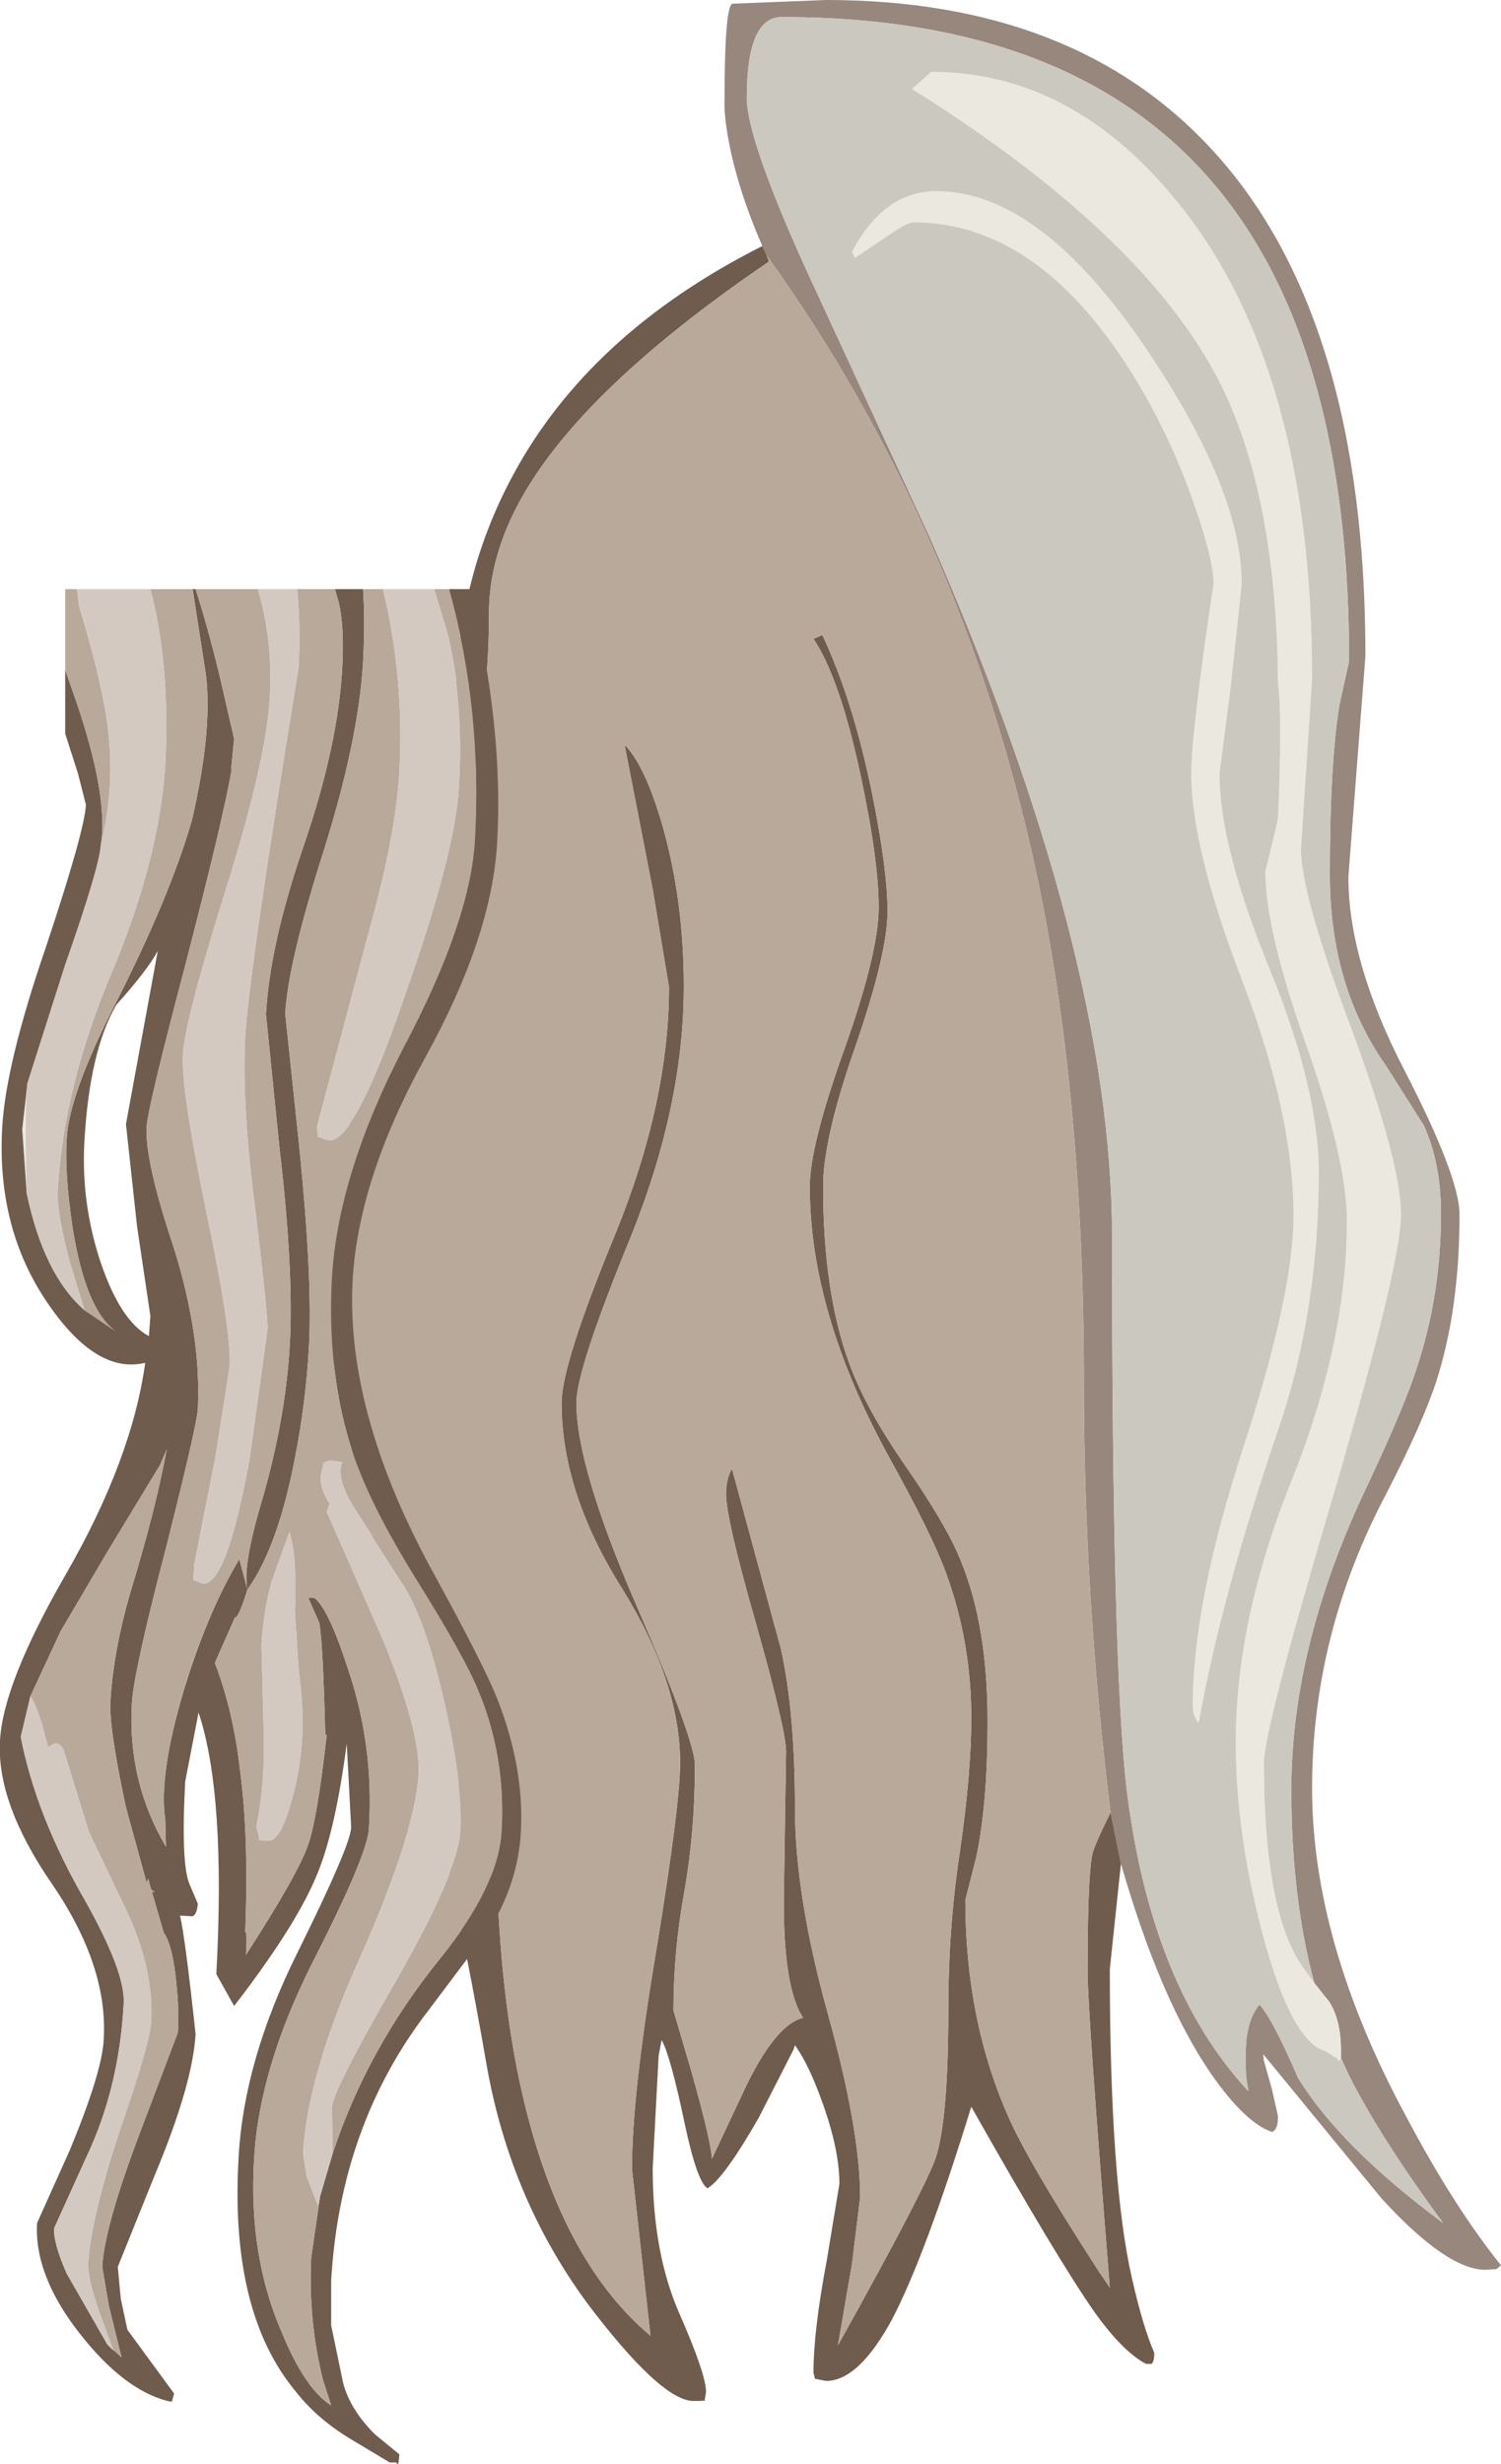 <?xml version="1.0" encoding="UTF-8" standalone="no"?>
<svg xmlns:ffdec="https://www.free-decompiler.com/flash" xmlns:xlink="http://www.w3.org/1999/xlink" ffdec:objectType="shape" height="166.25px" width="101.3px" xmlns="http://www.w3.org/2000/svg">
  <g transform="matrix(1.0, 0.0, 0.0, 1.0, 35.15, 63.0)">
    <path d="M16.3 -46.4 Q14.6 -50.3 14.0 -53.65 13.7 -55.3 13.75 -56.3 13.75 -62.35 14.25 -62.75 L20.6 -63.0 Q37.35 -63.0 46.65 -52.9 57.0 -41.65 57.0 -18.75 L55.85 -3.85 Q55.85 1.9 59.6 9.15 63.35 16.4 63.35 18.95 63.35 25.3 61.8 30.15 60.9 32.95 58.4 37.8 53.4 47.25 53.4 57.65 53.4 68.1 59.8 79.9 62.95 85.85 66.15 89.85 L65.85 90.1 65.1 90.15 Q62.5 90.15 58.1 85.35 L50.1 75.6 50.15 76.05 50.7 78.0 51.1 79.8 Q51.1 80.7 50.7 80.85 48.9 80.25 46.6 76.95 43.15 71.95 40.5 62.75 L39.8 59.3 Q38.0 44.7 38.0 30.4 38.0 10.8 34.75 -4.3 29.7 -27.55 16.6 -45.75 L16.3 -46.4 M53.55 70.8 Q52.0 65.05 52.0 57.75 52.0 48.05 57.05 37.4 59.65 31.9 60.5 29.2 62.1 24.3 62.1 18.9 62.1 15.5 60.95 12.95 L58.35 8.85 Q54.6 3.5 54.6 -4.0 54.6 -11.5 55.25 -15.45 L55.9 -18.4 Q55.9 -37.9 48.35 -48.55 38.95 -61.85 17.6 -61.85 15.25 -61.85 15.25 -56.4 15.25 -53.7 19.1 -45.15 L27.6 -26.75 Q39.9 1.4 39.9 20.4 39.9 49.6 40.9 57.85 42.55 71.05 49.1 78.1 L48.95 77.1 Q48.85 75.1 49.05 74.1 49.25 73.0 49.85 72.25 50.75 73.25 52.45 77.2 55.3 81.85 62.25 87.0 58.05 81.3 55.9 77.05 L55.35 75.85 55.35 75.35 Q55.35 73.3 54.55 72.05 L53.55 70.8" fill="#97877d" fill-rule="evenodd" stroke="none"/>
    <path d="M16.3 -46.4 L16.6 -45.75 16.75 -45.35 Q5.5 -37.7 1.0 -30.95 -2.15 -26.25 -2.15 -21.6 -2.15 -10.25 -7.05 4.25 -12.0 18.7 -12.0 22.55 -12.0 25.45 -9.55 36.95 -6.25 52.25 -1.6 64.8 L-1.35 68.45 Q-1.0 72.8 -0.25 76.65 2.25 89.15 8.75 94.6 L7.5 83.35 Q7.5 78.3 9.15 68.55 10.75 58.75 10.75 55.95 10.75 50.45 6.75 44.05 2.75 37.65 2.75 31.65 2.75 29.05 6.4 20.2 10.0 11.35 10.0 3.6 L8.9 -3.0 7.0 -12.75 Q8.4 -11.35 9.6 -7.15 11.0 -2.15 11.0 3.55 11.0 11.6 7.4 20.5 3.75 29.4 3.75 31.65 3.75 35.95 7.75 45.2 11.75 54.4 11.75 56.1 11.75 60.55 11.05 64.55 10.3 68.6 10.3 72.65 L11.55 76.9 Q12.8 81.35 12.9 82.65 L15.3 77.55 Q17.3 73.55 19.05 73.15 17.7 71.1 17.75 65.0 L17.9 55.2 Q17.9 53.75 15.9 46.65 13.85 39.5 13.85 37.8 13.85 37.0 14.1 36.4 L14.25 36.1 17.55 48.25 Q18.5 52.5 18.5 59.0 18.5 64.85 20.7 72.8 22.9 80.7 22.9 85.25 L22.35 89.75 21.4 95.25 Q27.25 84.75 28.0 82.6 28.85 80.0 28.85 72.55 28.85 67.0 29.65 61.8 30.4 56.6 30.4 52.9 30.4 47.8 28.7 43.15 27.75 40.55 24.95 35.5 19.5 25.65 19.5 17.05 19.5 14.3 21.85 7.75 24.15 1.25 24.15 -1.75 24.15 -4.95 22.95 -10.6 21.55 -17.2 19.75 -19.9 L20.35 -20.15 Q22.45 -15.7 23.75 -9.25 24.75 -4.25 24.75 -1.5 24.75 1.3 22.6 7.55 20.4 13.8 20.4 17.05 20.4 24.15 22.15 28.95 23.25 32.0 25.95 35.9 28.8 40.0 29.75 42.45 31.5 46.8 31.5 53.15 31.5 58.65 30.75 62.25 L30.0 65.2 Q30.0 73.2 32.85 79.7 34.15 82.75 39.0 90.25 L39.75 91.35 Q38.25 72.75 38.25 70.0 38.25 63.75 38.55 62.2 38.65 61.6 39.8 59.3 L40.5 62.75 39.75 69.85 Q39.75 84.25 41.25 90.75 42.0 94.05 42.75 95.75 42.75 96.4 42.55 96.5 L42.2 96.5 Q40.65 95.7 38.75 93.05 36.25 89.5 30.4 79.15 27.3 89.2 25.05 93.5 22.8 97.65 20.6 97.65 L19.85 97.5 19.75 97.1 Q19.75 94.25 20.65 89.5 L21.5 84.35 Q21.5 82.1 20.4 79.0 19.45 76.3 18.5 75.0 L18.4 75.3 16.05 79.9 Q13.7 84.0 12.6 84.65 11.9 84.25 11.05 80.25 10.1 75.7 9.5 74.65 L9.3 75.7 8.9 83.3 Q8.9 89.0 10.7 93.1 12.5 97.2 12.5 98.4 L12.4 99.0 12.15 98.95 Q12.65 99.0 11.65 99.0 9.6 99.0 5.05 93.15 -0.7 85.75 -2.35 76.1 -4.7 62.45 -9.65 42.2 -13.5 26.6 -13.5 22.6 -13.5 18.3 -8.95 4.45 -4.4 -9.4 -4.4 -15.1 -4.4 -23.75 -0.55 -30.9 4.6 -40.5 16.3 -46.4" fill="#6f5c4d" fill-rule="evenodd" stroke="none"/>
    <path d="M16.6 -45.75 Q29.7 -27.55 34.75 -4.3 38.0 10.8 38.0 30.4 38.0 44.7 39.8 59.3 38.65 61.6 38.55 62.2 38.25 63.75 38.25 70.0 38.25 72.75 39.75 91.35 L39.0 90.25 Q34.15 82.75 32.85 79.7 30.0 73.2 30.0 65.2 L30.75 62.25 Q31.5 58.65 31.5 53.15 31.5 46.8 29.75 42.45 28.8 40.0 25.95 35.9 23.25 32.0 22.15 28.95 20.4 24.15 20.4 17.05 20.4 13.8 22.6 7.55 24.75 1.3 24.75 -1.5 24.75 -4.25 23.75 -9.25 22.45 -15.7 20.35 -20.15 L19.75 -19.9 Q21.55 -17.2 22.95 -10.6 24.15 -4.95 24.15 -1.75 24.15 1.25 21.85 7.75 19.5 14.3 19.5 17.05 19.5 25.65 24.95 35.5 27.75 40.55 28.7 43.15 30.4 47.8 30.4 52.9 30.4 56.6 29.65 61.8 28.85 67.0 28.85 72.55 28.85 80.0 28.0 82.6 27.25 84.75 21.4 95.25 L22.35 89.75 22.9 85.25 Q22.9 80.7 20.7 72.8 18.5 64.85 18.5 59.0 18.5 52.5 17.55 48.25 L14.25 36.1 14.1 36.4 Q13.85 37.0 13.85 37.8 13.85 39.5 15.9 46.65 17.9 53.75 17.9 55.2 L17.75 65.0 Q17.7 71.1 19.05 73.15 17.3 73.55 15.3 77.55 L12.9 82.65 Q12.8 81.35 11.55 76.9 L10.3 72.65 Q10.3 68.6 11.05 64.55 11.75 60.55 11.75 56.1 11.75 54.4 7.75 45.2 3.75 35.95 3.75 31.65 3.75 29.4 7.4 20.5 11.0 11.6 11.0 3.55 11.0 -2.15 9.6 -7.15 8.4 -11.35 7.0 -12.75 L8.9 -3.0 10.0 3.6 Q10.0 11.35 6.4 20.2 2.75 29.05 2.75 31.65 2.75 37.65 6.75 44.05 10.75 50.45 10.75 55.95 10.75 58.75 9.15 68.55 7.5 78.3 7.5 83.35 L8.75 94.6 Q2.25 89.15 -0.25 76.65 -1.0 72.8 -1.35 68.45 L-1.6 64.8 Q-6.25 52.25 -9.55 36.95 -12.0 25.45 -12.0 22.55 -12.0 18.7 -7.05 4.25 -2.15 -10.25 -2.15 -21.6 -2.15 -26.25 1.0 -30.95 5.5 -37.7 16.75 -45.35 L16.6 -45.75" fill="#b9a99b" fill-rule="evenodd" stroke="none"/>
    <path d="M55.35 75.85 Q55.25 76.2 55.1 75.9 L54.3 75.4 Q52.0 74.75 50.05 67.45 48.25 60.7 48.25 54.55 48.25 46.3 52.0 36.95 55.75 27.6 55.75 19.4 55.75 15.25 53.0 7.5 50.25 -0.25 50.25 -4.2 L50.7 -6.05 51.1 -7.75 Q51.4 -14.65 51.1 -16.9 51.0 -30.2 46.8 -37.9 41.55 -47.5 26.4 -57.0 L27.7 -58.15 Q37.3 -58.15 44.45 -49.2 53.4 -38.05 53.4 -17.25 L52.65 -5.7 Q52.65 -2.65 56.05 6.4 59.4 15.45 59.4 18.95 59.4 22.3 54.8 38.0 50.15 53.7 50.15 55.95 50.15 65.95 52.75 69.7 L53.55 70.8 54.55 72.05 Q55.35 73.3 55.35 75.35 L55.35 75.85 M26.5 -48.0 Q26.1 -48.0 25.0 -47.25 L22.55 -45.6 22.35 -46.0 Q24.5 -50.1 28.05 -50.1 35.0 -50.1 42.15 -39.55 48.65 -29.95 48.65 -23.6 L47.9 -16.6 47.15 -10.8 Q47.15 -5.9 50.5 2.3 53.85 10.45 53.85 16.15 53.85 25.4 51.15 33.35 47.25 44.75 45.75 53.25 45.35 52.85 45.35 52.05 45.35 45.15 48.75 34.7 52.15 24.3 52.15 19.0 52.15 12.2 48.7 3.2 45.25 -5.75 45.25 -10.8 45.25 -13.6 46.75 -23.6 46.75 -25.25 45.45 -28.95 43.95 -33.3 41.65 -37.15 35.15 -48.0 26.5 -48.0" fill="#ebe8e0" fill-rule="evenodd" stroke="none"/>
    <path d="M53.55 70.8 L52.75 69.7 Q50.15 65.95 50.15 55.95 50.15 53.7 54.8 38.0 59.4 22.3 59.4 18.95 59.4 15.45 56.05 6.4 52.65 -2.65 52.65 -5.7 L53.4 -17.25 Q53.4 -38.05 44.45 -49.2 37.3 -58.15 27.7 -58.15 L26.4 -57.0 Q41.55 -47.5 46.8 -37.9 51.0 -30.2 51.1 -16.9 51.4 -14.65 51.1 -7.75 L50.7 -6.05 50.25 -4.2 Q50.25 -0.25 53.0 7.5 55.75 15.25 55.75 19.4 55.75 27.6 52.0 36.95 48.25 46.3 48.25 54.55 48.25 60.7 50.05 67.45 52.0 74.75 54.3 75.4 L55.1 75.9 Q55.25 76.2 55.35 75.85 L55.9 77.05 Q58.05 81.3 62.25 87.0 55.3 81.85 52.45 77.2 50.75 73.25 49.85 72.25 49.25 73.0 49.05 74.1 48.85 75.1 48.95 77.1 L49.1 78.1 Q42.55 71.05 40.9 57.85 39.9 49.6 39.9 20.4 39.9 1.4 27.6 -26.75 L19.1 -45.15 Q15.25 -53.7 15.25 -56.4 15.25 -61.85 17.6 -61.85 38.95 -61.85 48.35 -48.55 55.9 -37.9 55.9 -18.4 L55.25 -15.45 Q54.6 -11.5 54.6 -4.0 54.6 3.5 58.35 8.85 L60.95 12.95 Q62.1 15.5 62.1 18.9 62.1 24.3 60.5 29.2 59.65 31.9 57.05 37.4 52.0 48.05 52.0 57.75 52.0 65.05 53.55 70.8 M26.5 -48.0 Q35.15 -48.0 41.65 -37.15 43.95 -33.3 45.45 -28.95 46.75 -25.25 46.75 -23.6 45.25 -13.6 45.25 -10.8 45.25 -5.75 48.7 3.2 52.15 12.2 52.15 19.0 52.15 24.3 48.75 34.7 45.35 45.15 45.35 52.05 45.35 52.85 45.75 53.25 47.25 44.75 51.15 33.35 53.85 25.4 53.85 16.15 53.85 10.45 50.5 2.3 47.15 -5.9 47.15 -10.8 L47.9 -16.6 48.65 -23.6 Q48.65 -29.95 42.15 -39.55 35.0 -50.1 28.05 -50.1 24.5 -50.1 22.35 -46.0 L22.55 -45.6 25.0 -47.25 Q26.1 -48.0 26.5 -48.0" fill="#cbc8c0" fill-rule="evenodd" stroke="none"/>
    <path d="M-33.3 10.1 Q-33.5 11.85 -33.35 17.5 L-33.65 13.2 -33.3 10.1" fill="#ebe8e0" fill-rule="evenodd" stroke="none"/>
    <path d="M-28.35 -5.95 Q-28.45 -4.45 -30.75 2.1 L-33.3 10.1 -33.65 13.2 -33.35 17.5 Q-32.2 23.0 -29.45 25.4 L-27.3 26.85 Q-29.35 25.45 -30.25 19.85 -30.8 16.15 -30.65 13.85 -30.5 10.9 -27.45 4.9 -23.7 -2.45 -22.2 -7.65 -20.8 -13.7 -21.25 -17.45 L-22.15 -23.25 -21.95 -23.25 Q-21.2 -20.95 -20.35 -17.5 L-19.35 -13.15 -19.55 -11.1 -19.5 -11.2 Q-19.95 -8.3 -22.6 1.95 -25.15 11.6 -25.25 13.0 -25.4 15.3 -23.4 21.25 -21.55 27.2 -21.8 32.1 -21.9 33.35 -24.0 41.65 -26.15 49.9 -26.25 51.95 -26.55 57.2 -23.95 61.6 L-24.0 59.75 Q-24.45 56.7 -22.7 50.9 -21.1 45.7 -19.0 42.2 L-18.45 44.25 Q-19.05 46.2 -19.3 46.15 L-20.65 49.2 Q-19.4 52.45 -18.95 56.45 -18.35 60.9 -18.6 67.35 -18.45 67.35 -18.55 68.9 -15.0 63.4 -14.35 61.45 -13.75 59.8 -13.1 54.05 L-13.2 54.05 Q-13.35 47.95 -13.6 46.5 L-14.35 44.8 -13.95 44.8 Q-13.0 45.5 -11.7 49.5 -9.9 54.75 -10.25 60.35 -10.3 62.05 -14.0 69.3 -17.65 76.5 -18.0 82.65 -18.4 89.2 -16.1 94.45 -14.55 98.2 -12.8 99.3 L-13.35 97.6 Q-14.35 93.6 -14.15 89.35 L-13.55 85.2 -12.7 82.3 Q-10.35 75.2 -5.45 69.15 -1.5 64.25 -1.3 60.55 -1.0 55.5 -2.9 51.0 -3.85 48.7 -7.1 43.5 -10.1 38.65 -11.3 35.15 -13.1 29.8 -12.75 23.25 -12.35 16.25 -7.9 7.65 -3.4 -0.85 -3.1 -6.35 -2.6 -15.15 -4.85 -23.25 L-3.4 -23.25 Q-1.15 -13.9 -1.6 -6.15 -1.95 0.2 -6.45 8.35 -10.95 16.5 -11.35 23.35 -11.85 32.45 -5.7 43.5 -2.5 49.35 -1.6 51.6 0.25 56.3 0.0 60.65 -0.2 64.05 -2.1 67.15 L-6.2 72.6 Q-12.2 80.35 -12.8 90.9 L-12.8 93.9 -12.0 97.75 Q-11.55 99.55 -9.85 101.25 L-8.2 102.6 Q-8.25 103.55 -8.4 103.15 L-8.85 103.15 -11.6 101.5 Q-13.8 100.15 -15.2 98.35 -19.65 93.0 -19.05 82.6 -18.7 76.05 -15.1 68.8 -11.5 61.55 -11.45 60.3 L-11.75 54.65 Q-12.5 60.4 -13.7 63.35 -15.1 66.85 -19.35 72.35 L-20.55 70.2 Q-19.9 58.1 -21.75 52.55 L-22.65 57.2 Q-22.95 62.8 -22.35 64.15 L-21.8 65.45 Q-21.85 66.15 -22.15 66.3 L-23.0 66.25 Q-22.65 67.75 -21.95 74.25 -22.15 77.65 -24.7 83.75 L-27.2 89.95 -27.0 92.1 -26.55 94.2 -23.4 98.5 -23.55 99.05 -23.85 99.0 Q-26.75 98.25 -29.65 94.6 -32.85 90.6 -32.65 87.0 L-30.45 82.1 Q-28.25 76.8 -28.15 74.6 -27.85 69.65 -31.65 64.1 -35.4 58.65 -35.15 54.45 -34.95 50.6 -30.75 43.3 -26.25 35.5 -25.35 28.95 -28.6 29.75 -31.85 25.05 -35.4 19.95 -35.0 13.05 -34.75 8.75 -32.05 0.9 -29.45 -6.9 -29.35 -8.7 L-29.9 -10.85 -30.75 -13.5 -30.75 -17.8 -30.05 -15.8 Q-27.8 -9.25 -28.35 -5.95 M-12.55 -23.25 L-10.65 -23.25 Q-10.5 -21.05 -10.65 -18.3 -10.95 -13.1 -13.3 -5.6 -15.7 1.9 -15.9 5.4 L-14.95 14.4 Q-14.05 23.3 -14.3 27.85 -14.5 31.6 -15.25 35.4 -16.4 41.4 -18.45 44.25 -18.8 42.7 -17.5 38.35 -15.9 32.85 -15.6 27.85 -15.3 22.85 -16.3 14.35 L-17.2 5.45 Q-16.95 0.75 -14.65 -5.95 -12.35 -12.65 -12.05 -17.95 -11.9 -20.75 -12.3 -22.4 L-12.55 -23.25 M-24.5 1.15 Q-25.15 2.4 -27.3 4.8 -29.1 7.9 -29.45 13.95 -29.7 18.15 -28.35 22.2 -27.0 26.15 -25.1 27.15 L-25.0 25.8 -25.9 19.75 -26.65 12.85 -24.5 1.15 M-27.9 95.2 L-26.95 96.05 -27.8 92.6 -28.25 89.95 Q-28.1 87.2 -25.65 80.75 L-23.15 74.15 Q-23.05 72.7 -23.25 70.8 -23.5 68.25 -24.1 67.4 L-24.9 64.65 -24.7 64.65 -24.95 64.5 -25.15 63.75 -25.25 64.05 -26.65 58.95 Q-27.8 53.6 -27.7 51.8 -27.5 48.45 -26.4 44.6 -24.65 38.9 -23.9 34.8 L-24.35 35.85 -27.9 41.7 -31.05 47.05 -33.1 51.45 -33.75 54.2 Q-32.7 59.55 -29.4 65.25 -26.7 70.05 -26.8 72.15 -27.1 77.85 -29.3 82.5 L-31.5 87.35 Q-31.55 88.35 -30.65 90.4 L-27.9 95.2" fill="#6f5c4d" fill-rule="evenodd" stroke="none"/>
    <path d="M-29.95 -23.25 L-29.8 -22.05 Q-28.55 -17.95 -28.1 -15.35 -27.2 -10.65 -28.35 -5.95 -27.8 -9.25 -30.05 -15.8 L-30.75 -17.8 -30.75 -23.25 -29.95 -23.25 M-29.45 25.4 L-30.5 21.95 Q-31.35 18.65 -31.25 17.25 -30.85 10.3 -27.6 2.6 -24.4 -5.05 -24.0 -11.35 -23.65 -18.1 -25.0 -23.25 L-22.15 -23.25 -21.25 -17.45 Q-20.8 -13.7 -22.2 -7.65 -23.7 -2.45 -27.45 4.9 -30.5 10.9 -30.65 13.85 -30.8 16.15 -30.25 19.85 -29.35 25.45 -27.3 26.85 L-29.45 25.4 M-13.55 85.2 L-14.15 89.35 Q-14.35 93.6 -13.35 97.6 L-12.8 99.3 Q-14.55 98.2 -16.1 94.45 -18.4 89.2 -18.0 82.65 -17.65 76.5 -14.0 69.3 -10.3 62.05 -10.25 60.35 -9.9 54.75 -11.7 49.5 -13.0 45.5 -13.95 44.8 L-14.35 44.8 -13.6 46.5 Q-13.35 47.95 -13.2 54.05 L-13.1 54.05 Q-13.75 59.8 -14.35 61.45 -15.0 63.4 -18.55 68.9 -18.45 67.35 -18.6 67.35 -18.35 60.9 -18.95 56.45 -19.4 52.45 -20.65 49.2 L-19.3 46.15 Q-19.05 46.2 -18.45 44.25 L-19.0 42.2 Q-21.1 45.7 -22.7 50.9 -24.45 56.7 -24.0 59.75 L-23.95 61.6 Q-26.55 57.2 -26.25 51.95 -26.15 49.9 -24.0 41.65 -21.9 33.35 -21.8 32.1 -21.55 27.2 -23.4 21.25 -25.4 15.3 -25.25 13.0 -25.15 11.6 -22.6 1.95 -19.95 -8.3 -19.5 -11.2 L-19.55 -11.1 -19.35 -13.15 -20.35 -17.5 Q-21.2 -20.95 -21.95 -23.25 L-17.75 -23.25 Q-16.7 -19.75 -16.95 -15.8 -17.2 -11.6 -19.95 -2.85 -22.7 5.95 -22.8 8.15 -22.95 10.4 -21.25 18.65 -19.5 26.95 -19.65 29.2 L-20.6 35.25 -22.05 42.6 -22.1 43.6 -21.45 43.85 Q-19.85 43.95 -18.3 35.4 L-17.1 26.7 Q-17.05 25.9 -17.9 18.8 -18.85 11.6 -18.6 6.9 -18.3 2.2 -15.0 -17.95 -14.85 -20.7 -15.1 -23.25 L-12.55 -23.25 -12.3 -22.4 Q-11.9 -20.75 -12.05 -17.95 -12.35 -12.65 -14.65 -5.95 -16.95 0.75 -17.2 5.45 L-16.3 14.35 Q-15.3 22.85 -15.6 27.85 -15.9 32.85 -17.5 38.35 -18.8 42.7 -18.45 44.25 -16.4 41.4 -15.25 35.4 -14.5 31.6 -14.3 27.85 -14.05 23.3 -14.95 14.4 L-15.9 5.4 Q-15.7 1.9 -13.3 -5.6 -10.95 -13.1 -10.65 -18.3 -10.5 -21.05 -10.65 -23.25 L-9.3 -23.25 Q-7.85 -17.25 -8.2 -10.85 -8.45 -6.5 -10.4 0.4 L-13.75 13.0 -13.7 13.7 -12.95 13.95 Q-11.15 14.05 -7.75 4.05 -4.4 -5.45 -4.15 -9.85 -3.8 -15.75 -5.0 -20.45 L-5.85 -23.25 -4.85 -23.25 Q-2.6 -15.15 -3.1 -6.35 -3.4 -0.85 -7.9 7.65 -12.35 16.25 -12.75 23.25 -13.1 29.8 -11.3 35.15 -10.1 38.65 -7.1 43.5 -3.85 48.7 -2.9 51.0 -1.0 55.5 -1.3 60.55 -1.5 64.25 -5.45 69.15 -10.35 75.2 -12.7 82.3 L-12.75 79.2 Q-12.7 78.05 -8.45 70.7 -4.2 63.25 -4.05 60.55 -3.9 57.45 -5.1 52.05 -6.35 46.5 -7.85 44.05 L-11.3 38.65 Q-12.5 36.7 -12.05 35.65 L-12.9 35.55 -13.3 35.7 -13.5 36.55 Q-13.55 37.5 -12.9 38.45 L-13.1 39.0 -9.3 47.65 Q-6.75 53.9 -6.9 56.7 -7.15 60.7 -10.7 68.75 -14.35 76.75 -14.7 82.25 L-14.45 83.85 -13.7 85.8 -13.55 85.2 M-33.1 51.45 L-31.05 47.05 -27.9 41.7 -24.35 35.85 -23.9 34.8 Q-24.65 38.9 -26.4 44.6 -27.5 48.45 -27.7 51.8 -27.8 53.6 -26.65 58.95 L-25.25 64.05 -25.15 63.75 -24.95 64.5 -24.7 64.65 -24.9 64.65 -24.1 67.4 Q-23.5 68.25 -23.25 70.8 -23.05 72.7 -23.15 74.15 L-25.65 80.75 Q-28.1 87.2 -28.25 89.95 L-27.8 92.6 -26.95 96.05 -27.9 95.2 -27.5 95.6 -28.5 92.85 Q-29.25 90.65 -29.2 89.7 -29.0 86.6 -27.05 80.7 -25.05 74.9 -24.95 73.45 -24.75 69.95 -26.55 66.05 L-29.15 60.6 -30.85 55.1 Q-31.2 54.3 -31.9 54.9 L-32.3 53.4 Q-32.75 51.95 -33.1 51.45 M-15.6 40.35 L-16.8 43.65 Q-17.35 45.6 -17.5 47.95 L-17.35 54.0 Q-17.25 57.35 -17.85 60.25 L-17.65 61.05 -17.7 61.15 -17.05 61.2 Q-16.25 61.25 -15.5 58.6 -14.85 56.35 -14.75 54.05 -14.65 52.35 -15.0 49.6 L-15.25 45.7 Q-15.15 43.25 -15.35 41.6 L-15.6 40.35" fill="#b9a99b" fill-rule="evenodd" stroke="none"/>
    <path d="M-28.35 -5.95 Q-27.2 -10.65 -28.1 -15.35 -28.55 -17.95 -29.8 -22.05 L-29.95 -23.25 -25.0 -23.25 Q-23.65 -18.1 -24.0 -11.35 -24.4 -5.05 -27.6 2.6 -30.85 10.3 -31.25 17.25 -31.35 18.65 -30.5 21.95 L-29.45 25.4 Q-32.2 23.0 -33.35 17.5 -33.5 11.85 -33.3 10.1 L-30.75 2.1 Q-28.45 -4.45 -28.35 -5.95 M-17.75 -23.25 L-15.1 -23.25 Q-14.85 -20.7 -15.0 -17.95 -18.3 2.2 -18.6 6.9 -18.85 11.6 -17.9 18.8 -17.05 25.9 -17.1 26.7 L-18.3 35.4 Q-19.85 43.95 -21.45 43.85 L-22.1 43.6 -22.05 42.6 -20.6 35.25 -19.65 29.2 Q-19.5 26.95 -21.25 18.65 -22.95 10.4 -22.8 8.15 -22.7 5.95 -19.95 -2.85 -17.2 -11.6 -16.95 -15.8 -16.7 -19.75 -17.75 -23.25 M-9.3 -23.25 L-5.85 -23.25 -5.0 -20.45 Q-3.8 -15.75 -4.15 -9.85 -4.4 -5.45 -7.75 4.05 -11.15 14.05 -12.95 13.95 L-13.7 13.7 -13.75 13.0 -10.4 0.4 Q-8.45 -6.5 -8.2 -10.85 -7.85 -17.25 -9.3 -23.25 M-12.7 82.3 L-13.55 85.2 -13.7 85.8 -14.45 83.85 -14.7 82.25 Q-14.35 76.75 -10.7 68.75 -7.15 60.7 -6.9 56.7 -6.75 53.9 -9.3 47.65 L-13.1 39.0 -12.9 38.45 Q-13.55 37.5 -13.5 36.55 L-13.3 35.7 -12.9 35.55 -12.05 35.65 Q-12.5 36.7 -11.3 38.65 L-7.85 44.05 Q-6.35 46.5 -5.1 52.05 -3.9 57.45 -4.05 60.55 -4.2 63.25 -8.45 70.7 -12.7 78.05 -12.75 79.2 L-12.7 82.3 M-27.9 95.2 L-30.65 90.4 Q-31.55 88.35 -31.5 87.35 L-29.3 82.5 Q-27.1 77.85 -26.8 72.15 -26.7 70.05 -29.4 65.25 -32.7 59.55 -33.75 54.2 L-33.1 51.45 Q-32.75 51.95 -32.3 53.4 L-31.9 54.9 Q-31.2 54.3 -30.85 55.1 L-29.15 60.6 -26.55 66.05 Q-24.75 69.95 -24.95 73.45 -25.05 74.9 -27.05 80.7 -29.0 86.6 -29.2 89.7 -29.25 90.65 -28.5 92.85 L-27.5 95.6 -27.9 95.2 M-15.6 40.35 L-15.35 41.6 Q-15.15 43.25 -15.25 45.7 L-15.0 49.6 Q-14.65 52.35 -14.75 54.05 -14.85 56.35 -15.5 58.6 -16.25 61.25 -17.05 61.2 L-17.7 61.15 -17.65 61.05 -17.85 60.25 Q-17.25 57.35 -17.35 54.0 L-17.5 47.95 Q-17.35 45.6 -16.8 43.65 L-15.6 40.35" fill="#d3c9c0" fill-rule="evenodd" stroke="none"/>
  </g>
</svg>
